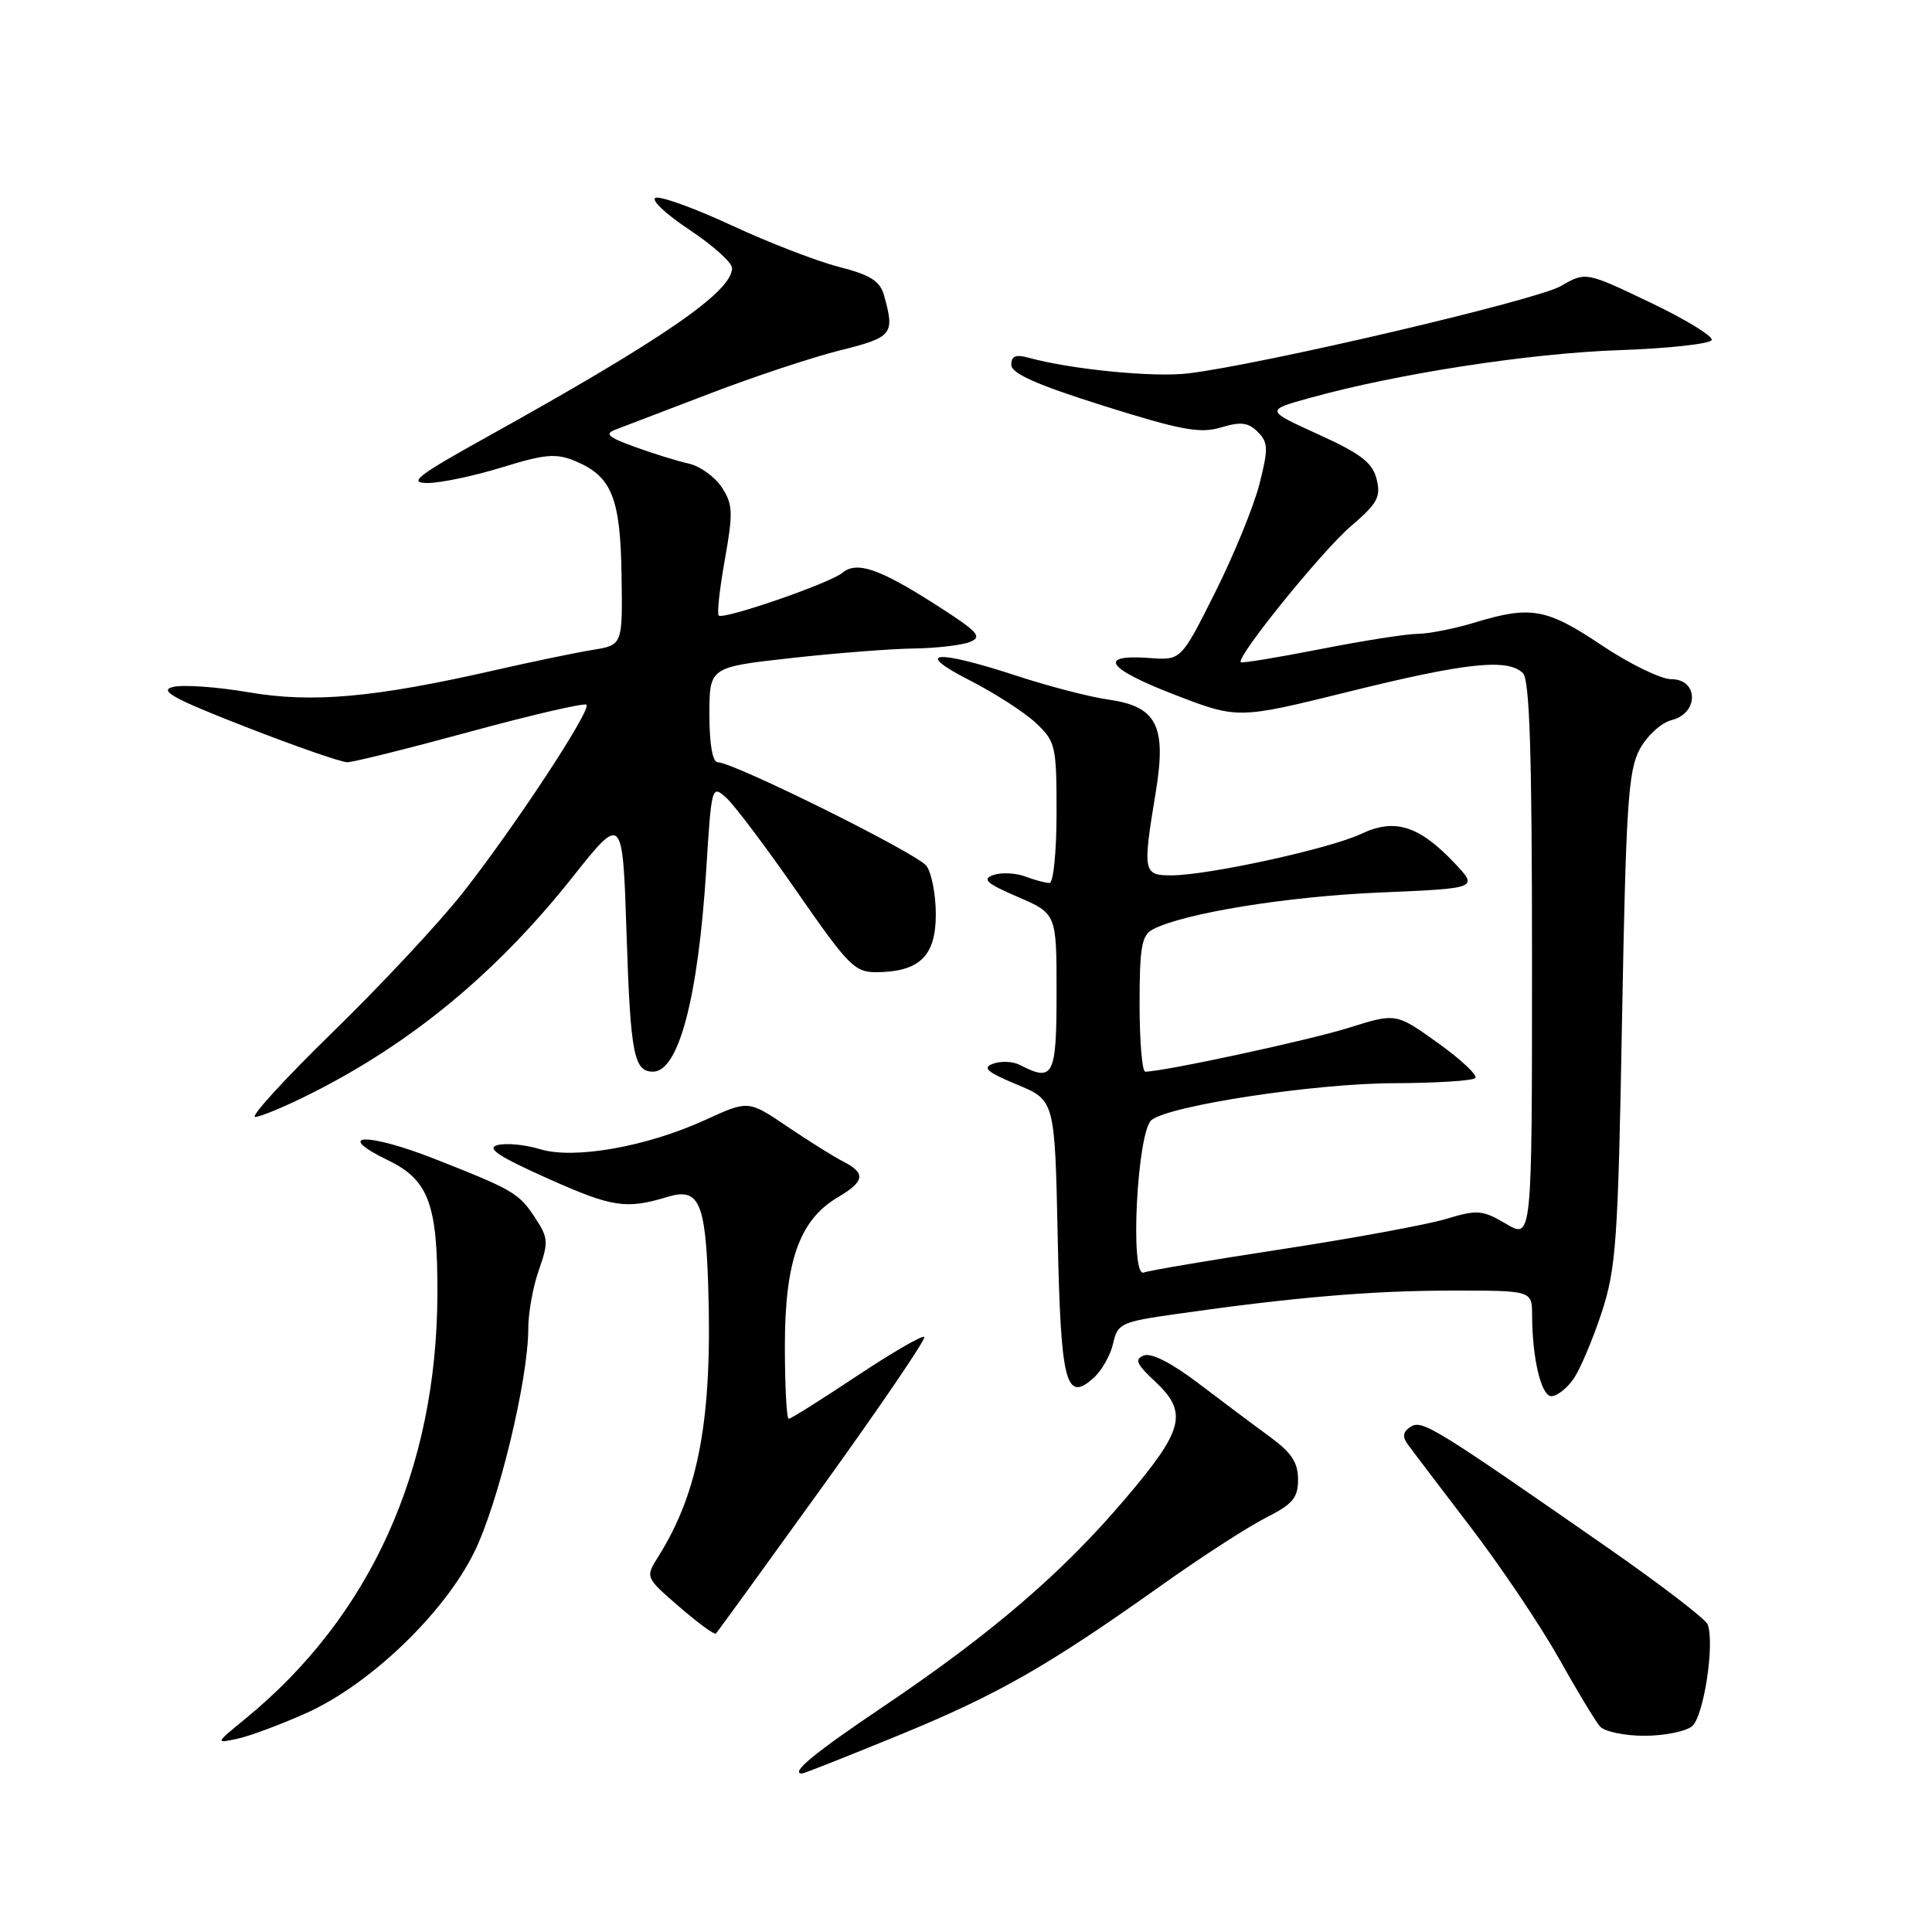 <?xml version="1.0" encoding="UTF-8" standalone="no"?>
<!DOCTYPE svg PUBLIC "-//W3C//DTD SVG 1.1//EN" "http://www.w3.org/Graphics/SVG/1.1/DTD/svg11.dtd" >
<svg xmlns="http://www.w3.org/2000/svg" xmlns:xlink="http://www.w3.org/1999/xlink" version="1.1" viewBox="0 0 256 256">
 <g >
 <path fill="currentColor"
d=" M 119.12 229.92 C 132.27 224.52 138.76 220.82 154.00 209.99 C 159.22 206.28 165.41 202.28 167.75 201.10 C 171.30 199.31 172.00 198.47 172.00 196.03 C 172.00 193.80 171.11 192.45 168.25 190.37 C 166.19 188.87 161.95 185.69 158.83 183.32 C 155.32 180.64 152.57 179.23 151.59 179.60 C 150.30 180.10 150.56 180.72 153.01 183.01 C 157.48 187.19 156.91 189.43 148.98 198.74 C 140.67 208.50 131.36 216.48 117.00 226.16 C 107.87 232.30 104.61 235.00 106.29 235.00 C 106.53 235.00 112.31 232.71 119.12 229.92 Z  M 40.55 227.01 C 48.98 223.24 58.84 213.80 62.84 205.67 C 66.05 199.15 70.00 182.79 70.00 176.02 C 70.00 173.95 70.63 170.46 71.41 168.26 C 72.69 164.64 72.64 164.01 70.97 161.46 C 68.76 158.08 68.07 157.68 57.49 153.52 C 48.56 150.02 44.11 150.20 51.45 153.76 C 56.82 156.37 58.00 159.59 57.96 171.50 C 57.87 194.77 49.08 214.20 32.49 227.76 C 28.50 231.03 28.50 231.03 31.50 230.38 C 33.15 230.02 37.22 228.50 40.55 227.01 Z  M 224.19 228.75 C 225.74 227.52 227.23 217.87 226.28 215.25 C 226.03 214.56 220.13 210.03 213.17 205.18 C 190.01 189.07 188.45 188.10 186.93 189.05 C 185.92 189.68 185.79 190.35 186.50 191.33 C 187.05 192.10 190.77 197.00 194.77 202.23 C 198.77 207.45 204.04 215.28 206.48 219.61 C 208.91 223.95 211.40 228.06 211.99 228.75 C 212.59 229.44 215.23 230.00 217.85 230.00 C 220.47 230.00 223.33 229.44 224.19 228.75 Z  M 109.07 196.87 C 116.70 186.27 122.73 177.40 122.48 177.15 C 122.23 176.89 118.19 179.23 113.52 182.34 C 108.84 185.45 104.79 188.00 104.51 188.00 C 104.23 188.00 104.00 183.64 104.00 178.32 C 104.00 167.13 105.95 161.64 110.98 158.67 C 114.59 156.54 114.76 155.46 111.75 153.92 C 110.51 153.29 107.17 151.20 104.33 149.28 C 99.16 145.78 99.16 145.78 93.47 148.39 C 85.66 151.96 76.05 153.66 71.51 152.26 C 69.58 151.67 67.07 151.43 65.93 151.73 C 64.38 152.13 66.05 153.24 72.68 156.20 C 81.16 159.99 82.97 160.26 88.50 158.58 C 92.60 157.34 93.48 159.27 93.84 170.34 C 94.41 187.91 92.60 197.72 87.23 206.25 C 85.50 209.01 85.50 209.01 90.00 212.90 C 92.47 215.04 94.66 216.65 94.85 216.46 C 95.05 216.28 101.44 207.46 109.07 196.87 Z  M 208.47 182.75 C 209.35 181.51 211.02 177.57 212.20 174.00 C 214.15 168.08 214.40 164.58 214.93 135.00 C 215.45 106.64 215.75 102.09 217.28 99.26 C 218.26 97.47 220.14 95.75 221.52 95.41 C 225.11 94.51 225.07 90.00 221.47 90.00 C 220.08 90.00 215.92 87.97 212.23 85.50 C 204.94 80.61 202.84 80.23 195.41 82.49 C 192.71 83.31 189.30 83.98 187.82 83.99 C 186.35 84.00 180.55 84.91 174.92 86.02 C 169.30 87.12 164.57 87.90 164.41 87.75 C 163.76 87.10 175.16 73.02 178.97 69.75 C 182.52 66.72 183.00 65.85 182.41 63.49 C 181.86 61.30 180.31 60.11 174.69 57.56 C 167.66 54.36 167.66 54.36 173.58 52.72 C 185.11 49.52 202.65 46.81 214.50 46.40 C 221.10 46.17 226.64 45.56 226.81 45.05 C 226.99 44.54 223.30 42.29 218.62 40.06 C 210.12 36.00 210.12 36.00 206.81 37.91 C 203.59 39.78 167.50 48.24 157.50 49.47 C 152.95 50.04 141.89 48.95 136.25 47.39 C 134.60 46.93 134.00 47.19 134.00 48.34 C 134.00 49.49 137.39 50.99 146.25 53.78 C 156.53 57.01 159.03 57.47 161.79 56.64 C 164.40 55.85 165.39 55.97 166.65 57.22 C 168.05 58.62 168.08 59.43 166.88 64.15 C 166.13 67.09 163.49 73.55 161.01 78.50 C 156.50 87.50 156.50 87.50 152.34 87.19 C 145.37 86.68 146.61 88.56 155.53 92.01 C 164.01 95.29 164.01 95.29 178.76 91.64 C 194.24 87.80 199.81 87.21 201.80 89.20 C 202.69 90.09 203.00 99.93 203.00 127.30 C 203.00 164.20 203.00 164.20 199.57 162.17 C 196.42 160.32 195.78 160.26 191.60 161.52 C 189.10 162.27 179.35 164.07 169.94 165.51 C 160.52 166.95 152.25 168.35 151.55 168.62 C 149.68 169.34 150.68 149.93 152.58 148.41 C 155.00 146.48 174.18 143.56 184.67 143.53 C 190.26 143.51 195.12 143.21 195.48 142.85 C 195.84 142.50 193.62 140.41 190.55 138.21 C 184.98 134.22 184.98 134.22 178.74 136.18 C 173.48 137.84 154.17 142.00 151.75 142.00 C 151.34 142.00 151.00 137.97 151.00 133.04 C 151.00 125.51 151.28 123.92 152.75 123.15 C 156.85 121.01 170.43 118.80 182.69 118.27 C 195.88 117.71 195.88 117.71 192.77 114.40 C 188.06 109.41 184.82 108.38 180.39 110.48 C 176.28 112.44 160.15 115.97 155.25 115.99 C 151.47 116.00 151.39 115.58 153.14 104.98 C 154.60 96.15 153.28 93.59 146.82 92.69 C 144.45 92.36 139.00 90.95 134.72 89.55 C 123.89 86.00 120.92 86.29 128.50 90.15 C 131.80 91.84 135.74 94.37 137.25 95.79 C 139.87 98.25 140.00 98.82 140.00 107.69 C 140.00 112.81 139.58 117.00 139.07 117.00 C 138.55 117.00 137.09 116.61 135.82 116.13 C 134.54 115.66 132.65 115.58 131.60 115.95 C 130.09 116.49 130.73 117.07 134.85 118.84 C 140.00 121.06 140.00 121.06 140.00 131.53 C 140.00 142.58 139.58 143.41 135.18 141.13 C 134.26 140.64 132.65 140.56 131.61 140.94 C 130.11 141.48 130.74 142.04 134.75 143.71 C 139.77 145.79 139.77 145.79 140.15 163.86 C 140.55 183.32 141.22 185.92 144.92 182.57 C 146.00 181.59 147.16 179.54 147.50 178.00 C 148.08 175.37 148.56 175.15 155.81 174.12 C 171.34 171.90 181.75 171.02 192.25 171.01 C 203.00 171.00 203.00 171.00 203.01 174.25 C 203.03 180.02 204.22 185.00 205.57 185.00 C 206.30 185.00 207.60 183.99 208.47 182.75 Z  M 41.28 144.87 C 54.58 138.17 65.80 128.89 75.79 116.32 C 82.50 107.86 82.50 107.86 83.02 123.68 C 83.54 139.70 83.99 142.00 86.53 142.00 C 89.93 142.00 92.51 132.19 93.58 115.23 C 94.28 104.10 94.31 103.97 96.25 105.73 C 97.33 106.70 101.55 112.31 105.62 118.18 C 112.49 128.08 113.27 128.86 116.26 128.82 C 121.88 128.74 124.00 126.64 124.00 121.17 C 124.00 118.54 123.44 115.63 122.75 114.72 C 121.50 113.07 97.19 101.00 95.10 101.00 C 94.42 101.00 94.00 98.62 94.00 94.70 C 94.00 88.40 94.00 88.40 104.80 87.20 C 110.73 86.54 118.05 85.97 121.05 85.93 C 124.05 85.89 127.40 85.50 128.50 85.07 C 130.23 84.39 129.62 83.72 124.00 80.13 C 116.51 75.34 113.53 74.32 111.62 75.90 C 109.95 77.29 95.83 82.16 95.23 81.56 C 94.99 81.32 95.36 77.97 96.05 74.12 C 97.16 67.91 97.11 66.82 95.64 64.57 C 94.72 63.17 92.74 61.76 91.24 61.42 C 89.73 61.09 86.52 60.09 84.10 59.21 C 80.53 57.91 80.06 57.48 81.60 56.91 C 82.64 56.52 88.22 54.38 94.00 52.17 C 99.78 49.95 107.54 47.37 111.25 46.44 C 118.30 44.68 118.59 44.32 117.13 39.11 C 116.61 37.24 115.31 36.42 111.15 35.36 C 108.23 34.61 101.87 32.15 97.00 29.89 C 92.14 27.63 87.58 25.97 86.88 26.21 C 86.18 26.44 88.17 28.33 91.30 30.41 C 94.44 32.49 97.00 34.79 97.00 35.52 C 97.00 38.64 87.98 44.86 64.52 57.90 C 55.25 63.05 54.03 64.00 56.67 64.00 C 58.38 64.00 62.81 63.07 66.51 61.93 C 72.19 60.17 73.68 60.04 76.19 61.08 C 81.05 63.09 82.21 65.93 82.36 76.23 C 82.50 85.48 82.50 85.48 78.50 86.12 C 76.30 86.48 70.45 87.69 65.50 88.82 C 49.61 92.44 41.38 93.18 32.94 91.73 C 28.79 91.02 24.29 90.70 22.94 91.02 C 20.99 91.49 22.92 92.56 32.53 96.31 C 39.15 98.89 45.22 101.00 46.01 101.00 C 46.80 101.00 54.15 99.17 62.33 96.94 C 70.52 94.71 77.44 93.11 77.71 93.38 C 78.40 94.06 68.07 109.74 61.25 118.39 C 58.17 122.30 50.45 130.56 44.10 136.75 C 37.75 142.94 33.12 148.00 33.81 148.00 C 34.49 148.00 37.86 146.59 41.28 144.87 Z "/>
</g>
</svg>